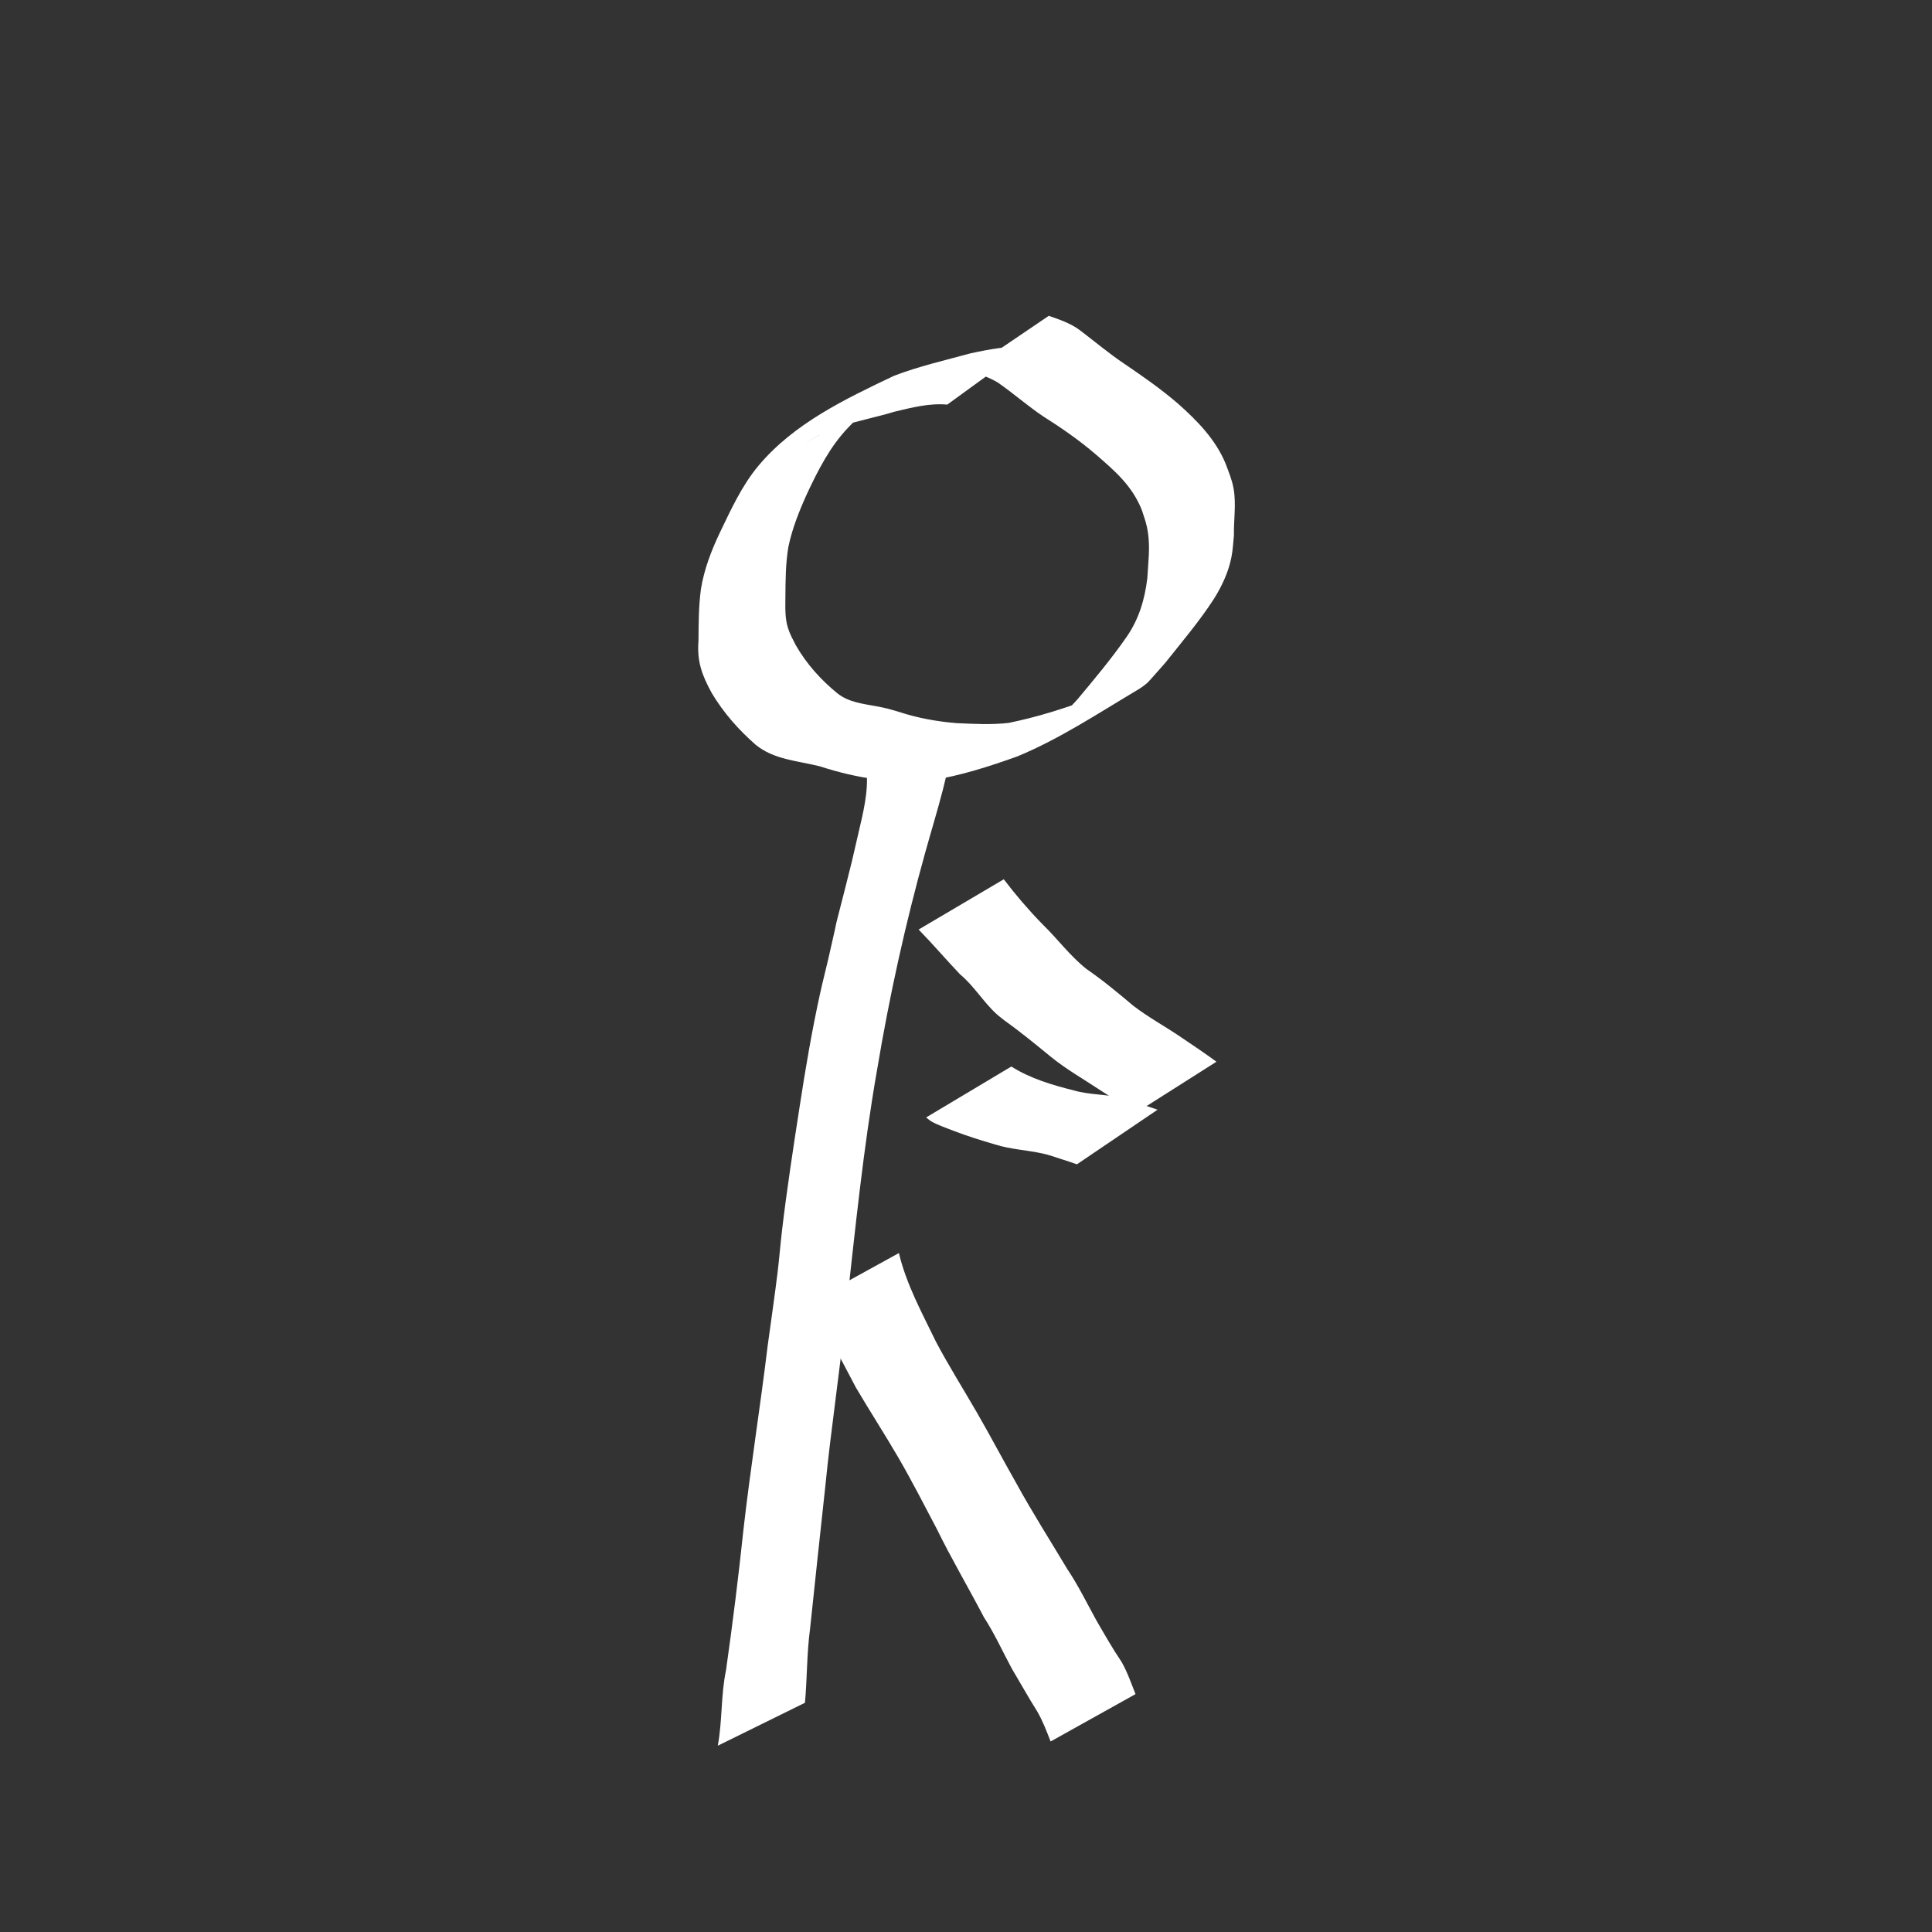 <?xml version="1.0" encoding="UTF-8" standalone="no"?>
<!-- Created with Inkscape (http://www.inkscape.org/) -->

<svg
   xmlns:dc="http://purl.org/dc/elements/1.1/"
   xmlns:cc="http://creativecommons.org/ns#"
   xmlns:rdf="http://www.w3.org/1999/02/22-rdf-syntax-ns#"
   xmlns:svg="http://www.w3.org/2000/svg"
   xmlns="http://www.w3.org/2000/svg"
   xmlns:sodipodi="http://sodipodi.sourceforge.net/DTD/sodipodi-0.dtd"
   xmlns:inkscape="http://www.inkscape.org/namespaces/inkscape"
   width="86"
   height="86"
   id="svg3268"
   version="1.1"
   inkscape:version="0.48.5 r10040"
   sodipodi:docname="walking.svg">
  <rect width="100%" height="100%" fill="#333333" stroke="none"/>
  <defs
     id="defs3270" />
  <sodipodi:namedview
     id="base"
     pagecolor="#000000"
     bordercolor="#666666"
     borderopacity="1.0"
     inkscape:pageopacity="0"
     inkscape:pageshadow="2"
     inkscape:zoom="5.6"
     inkscape:cx="67.447691"
     inkscape:cy="43.004767"
     inkscape:document-units="px"
     inkscape:current-layer="layer1"
     showgrid="false"
     inkscape:showpageshadow="false"
     inkscape:window-width="1278"
     inkscape:window-height="780"
     inkscape:window-x="0"
     inkscape:window-y="0"
     inkscape:window-maximized="1" />
  <g
     inkscape:label="Layer 1"
     inkscape:groupmode="layer"
     id="layer1"
     transform="translate(0,-966.362)">
    <path
       style="fill:#ffffff;fill-opacity:1;fill-rule:nonzero;stroke:none"
       id="path3309"
       d="m 44.68,1005.5 c 0.532,0.698 1.104,1.367 1.717,1.995 0.688,0.666 1.214,1.402 1.967,2.001 0.729,0.502 1.408,1.067 2.084,1.637 0.678,0.521 1.434,0.926 2.138,1.409 0.525,0.354 1.051,0.704 1.561,1.081 0,0 -3.628,2.303 -3.628,2.303 l 0,0 c -0.514,-0.367 -1.04,-0.715 -1.573,-1.055 -0.72,-0.479 -1.476,-0.905 -2.15,-1.452 -0.683,-0.558 -1.363,-1.12 -2.083,-1.631 -0.121,-0.1 -0.249,-0.192 -0.364,-0.298 -0.586,-0.539 -0.998,-1.247 -1.615,-1.758 -0.624,-0.656 -1.211,-1.346 -1.843,-1.993 0,0 3.79,-2.237 3.79,-2.237 z"
       inkscape:connector-curvature="0" />
    <path
       style="fill:#ffffff;fill-opacity:1;fill-rule:nonzero;stroke:none"
       id="path3311"
       d="m 45.017,1013.836 c 0.848,0.538 1.83,0.826 2.797,1.068 0.685,0.198 1.413,0.158 2.101,0.333 0.069,0.017 0.777,0.254 0.861,0.282 0.511,0.153 0.261,0.072 0.751,0.24 0,0 -3.59,2.431 -3.59,2.431 l 0,0 c -0.474,-0.164 -0.23,-0.082 -0.733,-0.245 -0.295,-0.096 -0.51,-0.175 -0.815,-0.241 -0.688,-0.15 -1.401,-0.181 -2.077,-0.393 -0.632,-0.182 -1.249,-0.377 -1.864,-0.612 -0.249,-0.095 -0.721,-0.265 -0.972,-0.408 -0.091,-0.052 -0.167,-0.125 -0.251,-0.188 0,0 3.792,-2.266 3.792,-2.266 z"
       inkscape:connector-curvature="0" />
    <path
       style="fill:#ffffff;fill-opacity:1;fill-rule:nonzero;stroke:none"
       id="path3626"
       d="m 40.013,1022.139 c 0.332,1.397 1.028,2.662 1.648,3.944 0.568,1.075 1.217,2.103 1.824,3.155 0.599,1.038 1.157,2.099 1.75,3.141 0.713,1.305 1.516,2.556 2.277,3.833 0.483,0.72 0.863,1.497 1.278,2.255 0.368,0.634 0.727,1.269 1.138,1.877 0.257,0.453 0.426,0.947 0.618,1.429 0,0 -3.78,2.108 -3.78,2.108 l 0,0 c -0.178,-0.456 -0.349,-0.915 -0.597,-1.339 -0.397,-0.629 -0.756,-1.279 -1.137,-1.918 -0.409,-0.76 -0.763,-1.548 -1.235,-2.274 -0.689,-1.319 -1.447,-2.601 -2.101,-3.938 -0.557,-1.054 -1.099,-2.121 -1.698,-3.152 -0.616,-1.059 -1.284,-2.089 -1.905,-3.145 -0.658,-1.278 -1.378,-2.523 -1.95,-3.844 0,0 3.87,-2.131 3.87,-2.131 z"
       inkscape:connector-curvature="0" />
    <path
       style="fill:#ffffff;fill-opacity:1;fill-rule:nonzero;stroke:none"
       id="path3894"
       d="M 42.495,32.337 C 42.32,34.249 41.702,36.092 41.189,37.934 c -0.888,3.185 -1.601,6.416 -2.145,9.677 -0.615,3.504 -0.967,7.047 -1.363,10.58 -0.273,2.692 -0.688,5.366 -0.953,8.059 -0.228,2.083 -0.45,4.167 -0.669,6.251 -0.148,1.093 -0.128,2.199 -0.227,3.295 0,0 -3.88,1.911 -3.88,1.911 l 0,0 c 0.205,-1.104 0.133,-2.252 0.365,-3.357 0.298,-2.096 0.559,-4.194 0.781,-6.299 0.309,-2.715 0.743,-5.413 1.071,-8.126 0.106,-0.767 0.362,-2.585 0.449,-3.326 0.072,-0.605 0.12,-1.212 0.191,-1.817 0.217,-1.832 0.497,-3.657 0.779,-5.48 0.264,-1.718 0.552,-3.426 0.927,-5.124 0.115,-0.522 0.251,-1.04 0.371,-1.561 0.609,-2.645 0.056,-0.41 0.707,-2.968 0.453,-1.808 0.216,-0.827 0.612,-2.536 0.209,-0.905 0.455,-1.845 0.371,-2.781 0,0 3.919,-1.997 3.919,-1.997 z"
       inkscape:connector-curvature="0"
       transform="translate(0,966.362)" />
    <path
       style="fill:#ffffff;fill-opacity:1;fill-rule:nonzero;stroke:none"
       id="path3896"
       d="m 42.173,984.373 c -0.806,-0.074 -1.596,0.133 -2.375,0.32 -0.759,0.231 -1.541,0.383 -2.299,0.621 -0.451,0.142 -0.625,0.233 -1.053,0.423 -1.757,1.031 1.069,-0.63 2.773,-1.577 0.15,-0.083 -0.289,0.186 -0.427,0.287 -0.388,0.286 -0.724,0.624 -1.057,0.97 -0.798,0.842 -1.317,1.872 -1.806,2.91 -0.349,0.768 -0.659,1.543 -0.834,2.369 -0.124,0.731 -0.129,1.474 -0.134,2.213 -0.002,0.474 -0.03,0.952 0.116,1.411 0.092,0.288 0.208,0.489 0.345,0.76 0.477,0.832 1.119,1.548 1.86,2.15 0.493,0.387 1.098,0.454 1.692,0.564 0.56,0.104 0.504,0.102 1.053,0.26 0.83,0.272 1.684,0.426 2.552,0.497 0.772,0.035 1.548,0.078 2.318,-0.01 1.272,-0.259 2.512,-0.648 3.723,-1.112 1.35,-0.661 4.048,-2.146 -1.96,1.183 -0.159,0.088 0.31,-0.193 0.455,-0.304 0.377,-0.289 0.514,-0.463 0.838,-0.806 0.758,-0.907 1.523,-1.817 2.196,-2.79 0.546,-0.785 0.808,-1.666 0.921,-2.603 0.037,-0.668 0.13,-1.349 0.032,-2.017 -0.064,-0.439 -0.139,-0.604 -0.278,-1.034 -0.427,-1.069 -1.186,-1.724 -2.027,-2.452 -0.737,-0.635 -1.542,-1.194 -2.365,-1.713 -0.696,-0.469 -1.327,-1.025 -2.016,-1.505 -0.409,-0.24 -0.862,-0.395 -1.311,-0.54 0,0 3.58,-2.428 3.58,-2.428 l 0,0 c 0.485,0.169 0.976,0.333 1.391,0.645 0.66,0.502 1.296,1.038 1.985,1.499 0.819,0.555 1.635,1.126 2.384,1.772 0.852,0.756 1.667,1.59 2.109,2.659 0.142,0.382 0.285,0.711 0.357,1.114 0.123,0.684 0.003,1.395 0.015,2.084 -0.026,0.29 -0.051,0.653 -0.105,0.94 -0.125,0.669 -0.419,1.298 -0.776,1.873 -0.648,1.003 -1.42,1.911 -2.162,2.845 -0.059,0.067 -0.728,0.832 -0.793,0.89 -0.139,0.126 -0.294,0.236 -0.456,0.332 -1.752,1.042 -3.457,2.175 -5.343,2.957 -1.254,0.449 -2.534,0.863 -3.853,1.068 -0.797,0.054 -1.598,0.039 -2.393,-0.04 -0.869,-0.109 -1.716,-0.314 -2.549,-0.584 -0.981,-0.248 -2.057,-0.295 -2.868,-0.968 -0.757,-0.664 -1.427,-1.424 -1.944,-2.292 -0.44,-0.8 -0.667,-1.416 -0.592,-2.342 0.004,-0.763 0.007,-1.529 0.108,-2.286 0.143,-0.878 0.452,-1.689 0.832,-2.492 0.506,-1.047 0.987,-2.118 1.742,-3.016 1.574,-1.871 3.84,-2.951 6.027,-3.991 1.108,-0.423 2.266,-0.688 3.41,-0.999 0.834,-0.182 1.672,-0.329 2.53,-0.314 0,0 -3.57,2.594 -3.57,2.594 z"
       inkscape:connector-curvature="0" />
  </g>
</svg>
